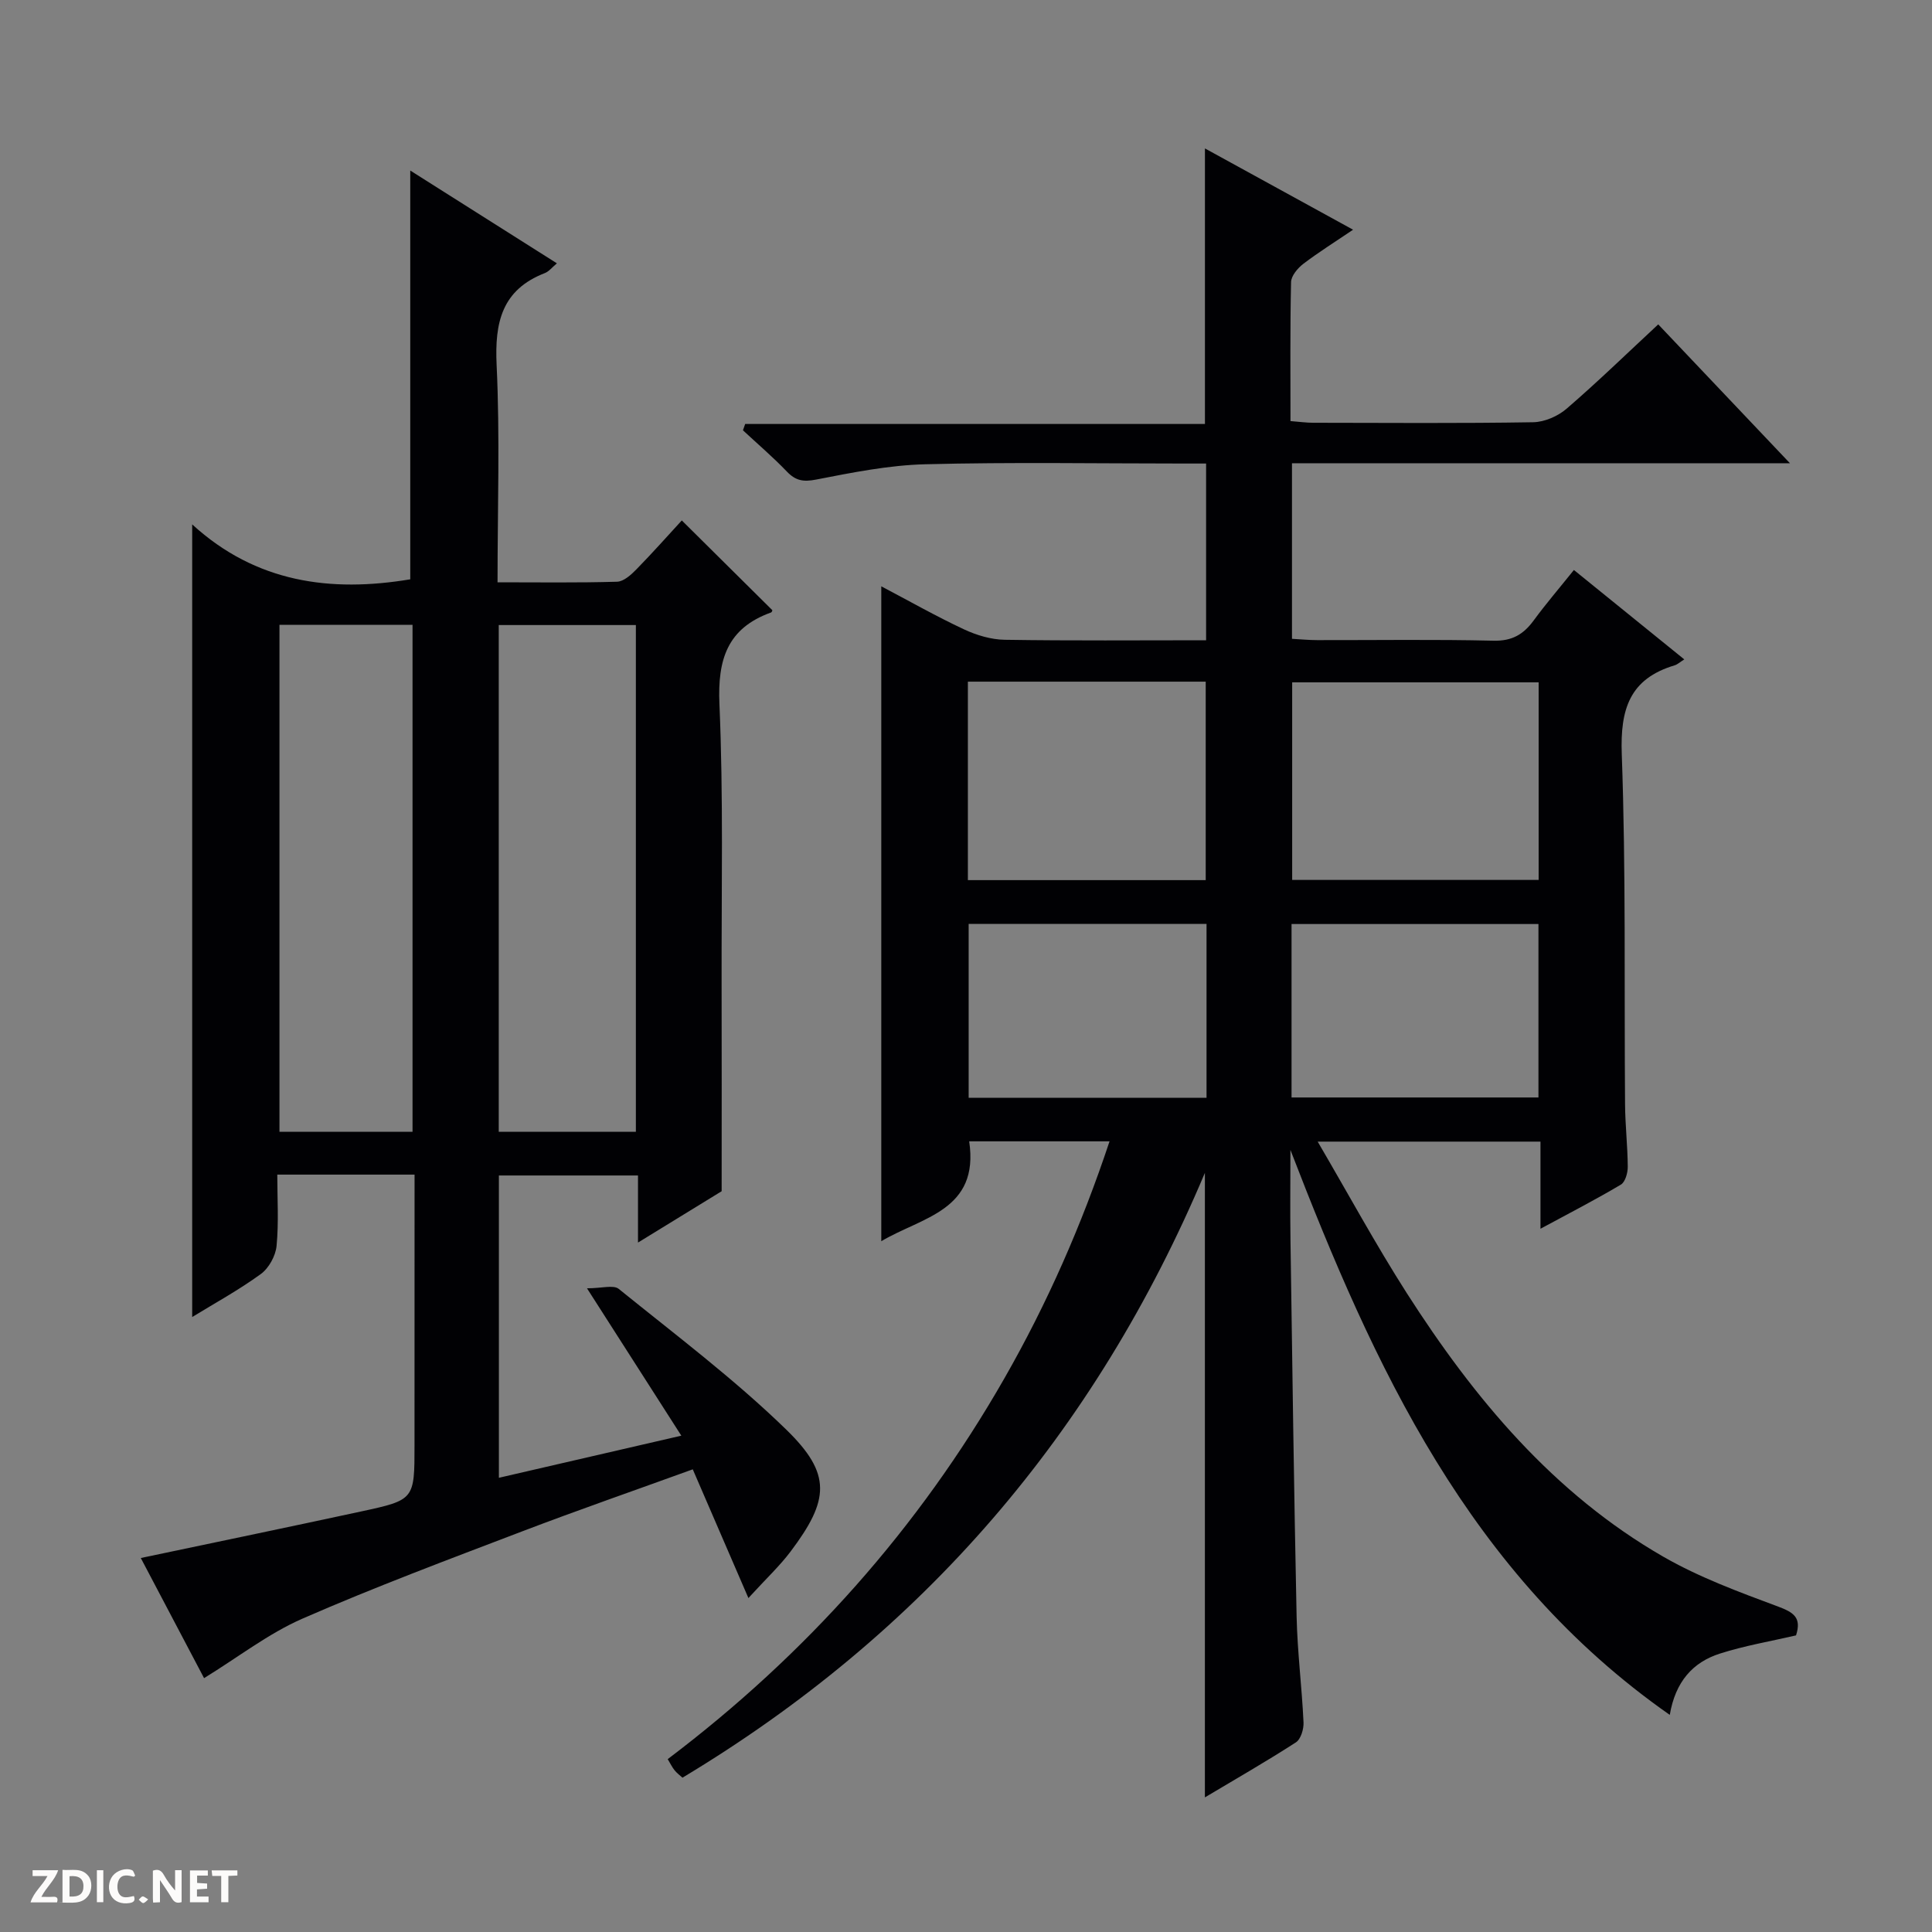 <svg enable-background="new 0 0 400 400" viewBox="0 0 400 400" xmlns="http://www.w3.org/2000/svg"><rect x="0" y="0" width="400" height="400" fill="#808080" stroke="none"/><g fill="#fcfbfa"><path d="m37.59 393.81c-.92.31-1.52.05-2-.78-.7-1.2-1.52-2.34-2.47-3.78v4.59c-.55.03-.95.05-1.41.07-.03-.37-.06-.64-.06-.91 0-1.91 0-3.81 0-5.7 1.13-.41 1.77-.03 2.29.91.62 1.11 1.38 2.14 2.31 3.19v-4.2h1.35v6.61z"/><path d="m12.94 393.88v-6.75c1.9.19 3.93-.54 5.37 1.29.8 1.01.78 2.88.03 3.97-1.37 1.97-3.4 1.51-6.4 1.49m2.45-1.22c2.04.12 2.92-.58 2.89-2.21-.03-1.51-.98-2.19-2.89-2z"/><path d="m11.81 393.87h-5.49c.68-2.18 2.47-3.48 3.51-5.45h-3.08v-1.21h5.29c-.71 2.13-2.44 3.48-3.47 5.51.86 0 1.63.04 2.39-.01.79-.05 1.14.21.85 1.16"/><path d="m39.33 393.86v-6.61h3.7v1.07h-2.22v1.52c.68.04 1.34.09 2.07.13v1.07c-.72.05-1.38.09-2.1.14v1.48h2.4v1.19h-3.85z"/><path d="m27.71 388.56c-1.15-.3-2.46-.61-3.1.64-.37.73-.41 1.93-.06 2.67.63 1.35 1.99.93 3.17.68.35.94-.01 1.32-.93 1.46-1.62.25-3.05-.27-3.76-1.48-.73-1.24-.6-3.03.31-4.17.88-1.11 2.71-1.7 4-1.16.32.13.44.74.65 1.12-.1.08-.19.16-.28.24"/><path d="m49.15 387.24v1.07c-.59.02-1.17.05-1.87.08v5.44h-1.48v-5.44h-1.85c-.05-.4-.08-.73-.13-1.15z"/><path d="m20.06 387.21h1.33v6.62h-1.33z"/><path d="m30.68 393.25c-.39.38-.8.79-1.05.76-.32-.05-.6-.45-.9-.7.26-.24.51-.64.8-.67.29-.04.62.3 1.15.61"/></g><path d="m267.17 238.08c0 6.24-.08 12.48.01 18.71.38 25.98.72 51.95 1.27 77.93.16 7.3 1.09 14.57 1.43 21.87.07 1.39-.56 3.49-1.58 4.15-6.1 3.94-12.4 7.55-18.84 11.39 0-43.05 0-85.52 0-129.3-22.78 54.04-58.59 95.44-108.16 125.22-.52-.47-1.16-.94-1.64-1.54-.5-.62-.85-1.36-1.42-2.3 28.62-21.63 51.96-47.8 69.72-78.86 8.85-15.48 15.99-31.7 21.76-49.05-9.99 0-19.51 0-29.06 0 2.15 14.35-9.81 15.68-18.2 20.68 0-45.25 0-90.1 0-135.59 5.74 3.02 11.31 6.19 17.1 8.9 2.61 1.22 5.63 2.13 8.48 2.17 13.8.22 27.6.1 41.67.1 0-12.27 0-24.04 0-36.59-1.48 0-3.06 0-4.64 0-17.83 0-35.67-.31-53.49.15-7.57.19-15.14 1.72-22.61 3.17-2.66.52-4.24.24-6.06-1.66-2.87-3-6.04-5.7-9.09-8.54.15-.44.31-.87.46-1.31h95.19c0-19.38 0-37.92 0-57.05 10.18 5.58 20.14 11.05 30.67 16.83-3.78 2.56-7.16 4.67-10.31 7.07-1.16.89-2.5 2.48-2.53 3.78-.21 9.47-.12 18.94-.12 28.77 1.83.14 3.29.35 4.74.35 15.17.02 30.33.14 45.5-.11 2.36-.04 5.13-1.25 6.95-2.82 6.4-5.52 12.47-11.42 18.95-17.44 9.02 9.51 17.76 18.72 27.27 28.75-35.01 0-68.9 0-103.1 0v36.35c1.71.09 3.47.27 5.24.27 12.17.02 24.34-.17 36.5.12 3.84.09 6.19-1.31 8.3-4.19 2.54-3.46 5.34-6.72 8.33-10.45 7.64 6.19 14.97 12.12 22.85 18.51-.92.58-1.42 1.06-2 1.23-9.31 2.79-11.28 9.06-10.94 18.39.87 24.13.49 48.31.68 72.47.03 4.31.53 8.62.56 12.94.01 1.27-.51 3.16-1.42 3.71-5.23 3.11-10.65 5.9-16.65 9.14 0-6.44 0-12.04 0-18.04-15.22 0-30.06 0-46.13 0 6.35 10.85 12.04 21.34 18.45 31.37 13.95 21.79 30.32 41.45 53.11 54.57 7.43 4.27 15.64 7.3 23.71 10.3 3.28 1.22 4.96 2.3 3.77 5.99-5.21 1.21-10.61 2.12-15.77 3.77-5.6 1.79-9.21 5.81-10.37 12.69-41.58-29.09-61.22-72.06-78.54-116.97zm51.39-96.81c-17.13 0-33.99 0-51.03 0v40.91h51.03c0-13.81 0-27.22 0-40.91zm-118.17-.14v41.09h49.24c0-13.88 0-27.43 0-41.09-16.46 0-32.58 0-49.24 0zm118.13 86.09c0-12.28 0-24.03 0-35.91-17.17 0-34.03 0-51.12 0v35.91zm-68.72-35.94c-16.66 0-32.88 0-49.25 0v36h49.25c0-12.07 0-23.83 0-36z" fill="#010104"/><path d="m85.83 243.19c-9.64 0-18.6 0-28.42 0 0 4.95.32 9.9-.15 14.77-.2 2.06-1.6 4.61-3.27 5.82-4.53 3.3-9.49 6.01-14.2 8.9 0-54.4 0-108.62 0-164.11 13.23 12.11 28.75 14.11 45.15 11.37 0-28.03 0-56.22 0-84.63 9.76 6.18 19.92 12.61 30.36 19.21-.99.82-1.64 1.69-2.5 2.02-8.9 3.46-10.4 10.21-9.98 19.02.7 14.77.19 29.6.19 45 8.5 0 16.62.12 24.74-.12 1.38-.04 2.92-1.44 4.02-2.57 3.36-3.43 6.55-7.04 9.39-10.12 6.7 6.64 12.67 12.57 18.74 18.58.03-.06-.05.4-.27.48-9.04 3.25-11.08 9.71-10.68 18.95.83 19.13.41 38.31.45 57.47.04 14.13.01 28.25.01 43.4-4.67 2.86-10.69 6.56-17.32 10.63 0-5.03 0-9.29 0-13.89-9.73 0-19.12 0-28.8 0v62.59c12.46-2.88 24.71-5.7 37.77-8.72-6.38-9.97-12.49-19.51-19.53-30.51 3.07 0 5.48-.76 6.57.12 11.75 9.51 23.91 18.65 34.71 29.16 9.41 9.17 8.91 14.54.87 25.22-2.24 2.98-5.01 5.56-8.73 9.63-4.17-9.65-7.74-17.92-11.52-26.65-11.85 4.3-23.73 8.42-35.47 12.9-15.2 5.8-30.46 11.51-45.36 18.02-7.01 3.07-13.24 7.94-20.35 12.31-3.97-7.53-8.49-16.12-13.1-24.87 15.37-3.24 30.53-6.38 45.67-9.65 11.01-2.38 11-2.46 11-13.75.01-18.48.01-36.95.01-55.98zm45.82-8.87c0-35.31 0-70.18 0-104.91-9.74 0-19.12 0-28.39 0v104.91zm-46.24.01c0-35.4 0-70.25 0-104.97-9.48 0-18.54 0-27.55 0v104.97z" fill="#010104"/></svg>